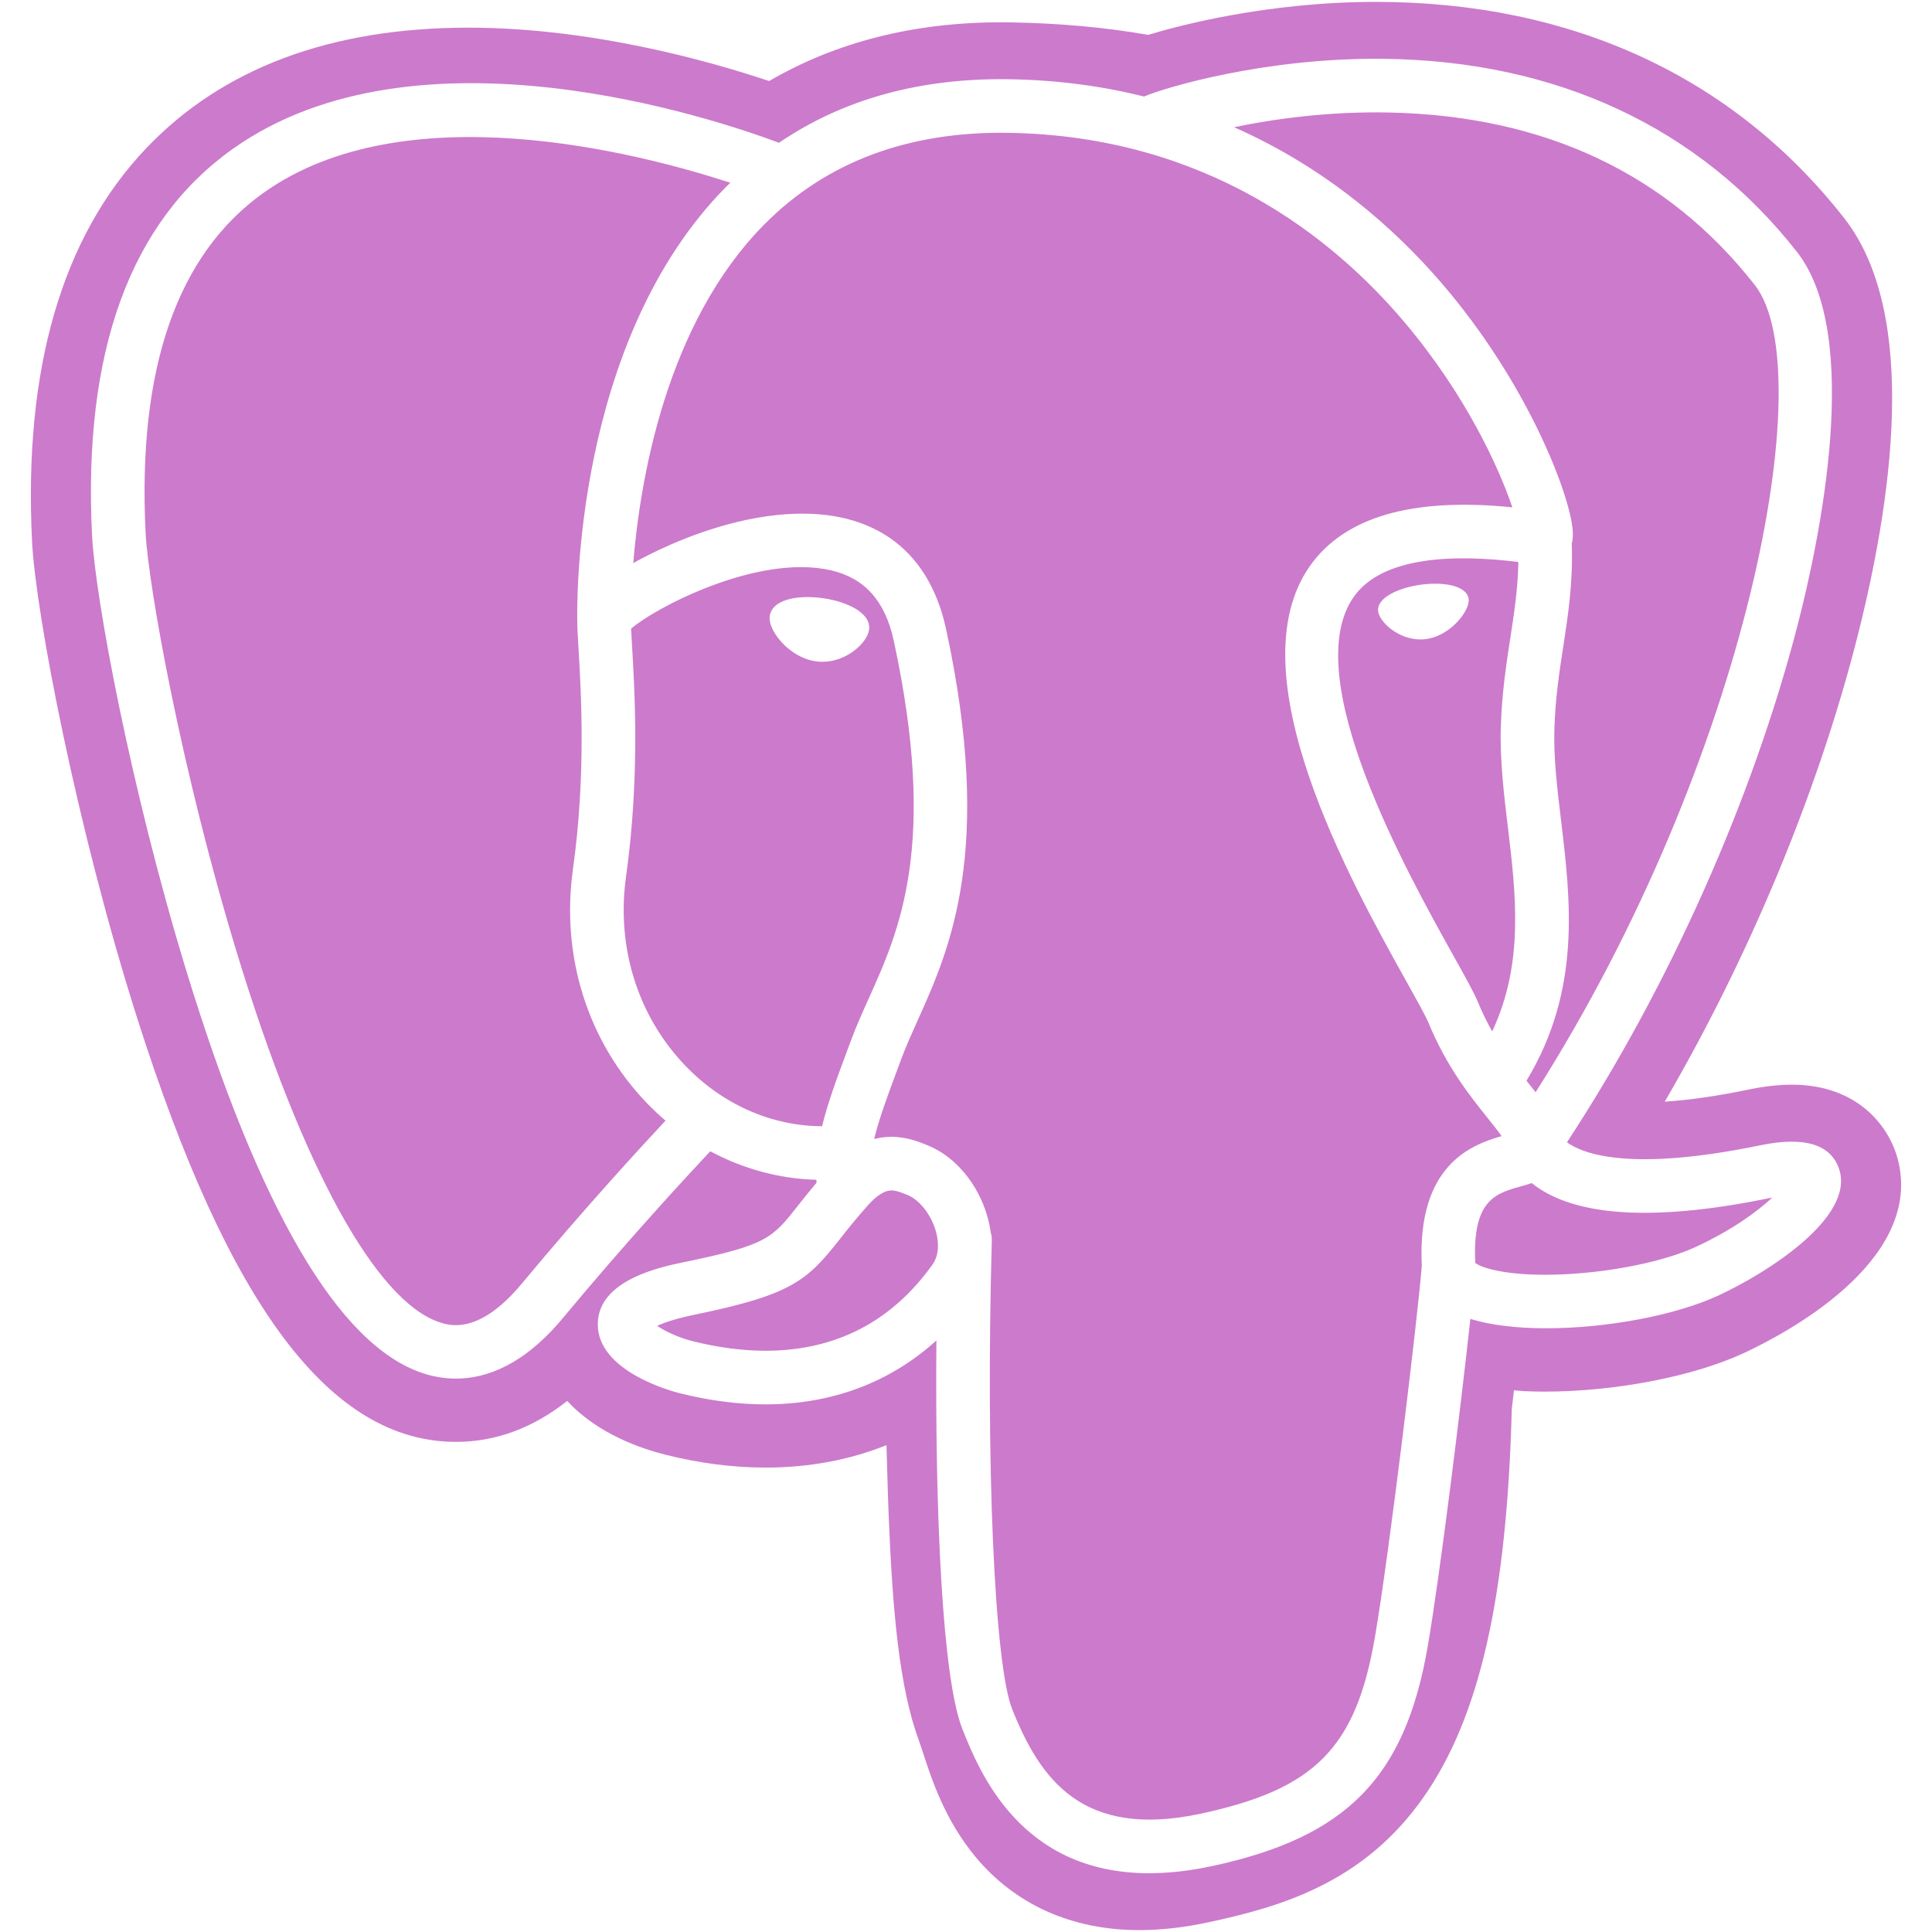 <!DOCTYPE svg PUBLIC "-//W3C//DTD SVG 1.1//EN" "http://www.w3.org/Graphics/SVG/1.1/DTD/svg11.dtd">
<!-- Uploaded to: SVG Repo, www.svgrepo.com, Transformed by: SVG Repo Mixer Tools -->
<svg fill="#CC7ACC" version="1.1" xmlns="http://www.w3.org/2000/svg" xmlns:xlink="http://www.w3.org/1999/xlink" width="800px" height="800px" viewBox="0 0 512 512" enable-background="new 0 0 512 512" xml:space="preserve">
<g id="SVGRepo_bgCarrier" stroke-width="0"/>
<g id="SVGRepo_tracerCarrier" stroke-linecap="round" stroke-linejoin="round"/>
<g id="SVGRepo_iconCarrier"> <g id="3e91140ac1bfb9903b91c1b0ca09020a"> <path display="inline" d="M400.264,168.995c1.028-6.661,1.993-13.04,2.114-20.066c-16.78-2.065-36.036-1.596-43.639,9.272 c-14.791,21.138,14.097,72.94,26.432,95.061c3.17,5.683,5.461,9.789,6.514,12.347c1.166,2.831,2.44,5.385,3.755,7.728 c8.487-18.056,6.297-36.352,4.163-54.124c-1.057-8.799-2.154-17.898-1.867-26.649C398.021,183.57,399.163,176.16,400.264,168.995z M386.131,164.883c-1.363,1.436-4.243,3.927-8.172,4.472c-0.505,0.07-1.021,0.106-1.533,0.106c-5.792,0-10.79-4.52-11.205-7.45 c-0.476-3.535,5.292-6.224,11.245-7.053c1.303-0.181,2.598-0.273,3.84-0.273c5.144,0,8.552,1.526,8.895,3.98 C389.422,160.252,388.22,162.692,386.131,164.883z M327.039,33.711c10.601-2.196,25.097-4.245,41.328-3.889 c41.125,0.91,73.651,16.294,96.683,45.725c17.667,22.573-1.782,125.291-58.099,213.903c-0.553-0.706-1.121-1.42-1.706-2.15 c-0.233-0.294-0.472-0.593-0.714-0.895c14.553-24.032,11.705-47.806,9.173-68.887c-1.041-8.652-2.021-16.824-1.771-24.498 c0.259-8.14,1.335-15.115,2.376-21.863c1.278-8.313,2.581-16.915,2.219-27.055c0.27-1.063,0.379-2.319,0.237-3.812 c-0.915-9.728-12.02-38.829-34.651-65.174C369.738,60.709,351.685,44.587,327.039,33.711z M171.328,292.222 c1.615,1.686,3.301,3.267,5.044,4.759c-6.948,7.438-22.048,23.891-38.119,43.224c-11.372,13.674-19.226,11.06-21.809,10.196 c-16.828-5.614-36.354-41.182-53.569-97.587c-14.896-48.802-23.603-97.875-24.29-111.638c-2.176-43.52,8.373-73.852,31.356-90.151 c37.4-26.526,98.897-10.648,123.607-2.595c-0.357,0.349-0.725,0.677-1.075,1.032c-40.549,40.952-39.587,110.918-39.486,115.193 c-0.006,1.649,0.133,3.984,0.323,7.199c0.697,11.766,1.996,33.668-1.473,58.473C148.615,253.376,155.718,275.934,171.328,292.222z M397.933,301.079c-8.035,2.319-22.459,7.667-21.144,34.405c-1.057,13.407-8.6,76.218-12.428,98.418 c-5.054,29.324-15.848,40.246-46.18,46.749c-31.457,6.743-42.586-9.31-49.927-27.654c-4.735-11.847-7.059-65.254-5.413-124.232 c0.024-0.782-0.089-1.541-0.307-2.251c-0.186-1.375-0.476-2.767-0.879-4.17c-2.452-8.584-8.438-15.759-15.617-18.736 c-2.247-0.932-5.644-2.335-9.822-2.335c-1.543,0-3.062,0.193-4.558,0.581c1.343-5.526,3.669-11.762,6.189-18.519l1.059-2.843 c1.19-3.207,2.687-6.526,4.268-10.044c8.545-18.981,20.248-44.984,7.547-103.724c-4.758-22.001-20.647-32.744-44.728-30.25 c-14.44,1.495-27.647,7.321-34.236,10.661c-1.422,0.72-2.727,1.417-3.941,2.095c1.817-22.136,8.735-63.497,34.751-89.773 c16.366-16.531,38.163-24.695,64.748-24.256c52.314,0.859,85.861,27.706,104.795,50.078c16.315,19.28,25.148,38.699,28.674,49.173 c-26.504-2.696-44.546,2.539-53.686,15.607c-19.89,28.429,10.878,83.603,25.665,110.121c2.71,4.862,5.054,9.058,5.788,10.845 c4.812,11.669,11.048,19.461,15.605,25.148C395.549,297.917,396.9,299.61,397.933,301.079z M248.003,326.252 c0.581,2.037,1.238,5.901-0.907,8.902c-10.808,15.134-25.686,22.81-44.22,22.81c-6.095,0-12.566-0.848-19.24-2.518 c-3.904-0.976-7.415-2.67-9.477-4.073c1.721-0.812,4.784-1.912,10.096-3.005c25.71-5.297,29.679-9.031,38.349-20.039 c1.989-2.524,4.244-5.385,7.367-8.874c2.358-2.638,4.46-3.977,6.246-3.977c1.253,0,2.666,0.54,4.383,1.25 C243.724,318.027,246.769,321.94,248.003,326.252z M469.358,317.431c0.108-0.024,0.218-0.049,0.322-0.068 c-3.937,3.683-10.669,8.619-20.224,13.057c-8.213,3.812-21.951,6.671-35.007,7.284c-14.42,0.67-21.761-1.613-23.487-3.025 c-0.807-16.658,5.396-18.4,11.959-20.244c1.028-0.29,2.037-0.572,3.005-0.911c0.605,0.488,1.267,0.979,1.993,1.456 C419.508,322.63,440.18,323.453,469.358,317.431z M224.536,278.37l1.055-2.823c1.357-3.658,2.948-7.188,4.633-10.931 c8.163-18.14,18.326-40.719,6.614-94.891c-2.265-10.464-7.708-16.544-16.642-18.591c-19.575-4.485-47.027,10.223-52.95,15.475 c0.055,1.186,0.144,2.69,0.244,4.404c0.728,12.258,2.081,35.077-1.583,61.281c-2.616,18.712,3.098,36.972,15.676,50.093 c9.895,10.325,22.902,16.037,36.275,16.077C219.396,292.156,221.874,285.518,224.536,278.37z M206.106,168.942 c-0.917-1.216-2.411-3.575-2.109-5.707c0.428-3.124,4.188-4.998,10.058-4.998c1.301,0,2.648,0.097,4.008,0.287 c6.336,0.881,12.875,3.882,12.245,8.386c-0.474,3.412-5.877,8.472-12.366,8.472c-0.567,0-1.14-0.04-1.698-0.119 C212.492,174.745,208.7,172.381,206.106,168.942z M503.183,308.227c-2.113-9.584-10.793-20.777-28.299-20.777 c-3.513,0-7.32,0.432-11.641,1.327c-8.301,1.71-15.706,2.775-22.071,3.171c22.293-38.223,40.23-81.256,50.633-121.528 c9.628-37.277,16.912-87.071-3.054-112.586C459.399,20.326,416.475,0.501,364.616,0.501c-29.228,0-53.098,6.53-60.326,8.74 c-11.398-1.988-23.668-3.102-36.482-3.31c-0.855-0.014-1.702-0.02-2.546-0.02c-23.059,0-43.723,5.237-61.434,15.567 c-16.13-5.401-47.269-14.147-79.702-14.147c-36.481,0-65.214,10.757-85.396,31.976C16.385,62.799,6.212,97.864,8.497,143.529 c0.956,19.149,11.989,76.369,27.785,126.056c24.404,76.774,51.286,112.527,84.595,112.527c10.429,0,20.326-3.65,29.448-10.854 c7.999,8.717,19.609,12.653,25.994,14.251c9.058,2.267,17.989,3.416,26.547,3.416c11.437,0,22.208-1.997,32.061-5.941 c0.064,2.142,0.123,4.171,0.173,6.002c0.117,4.162,0.23,8.244,0.384,12.061c1.04,25.951,2.815,46.143,8.089,60.381 c0.278,0.747,0.649,1.888,1.053,3.122c2.305,7.067,5.788,17.739,13.801,27.428c10.563,12.771,25.616,19.522,43.525,19.522 c5.72,0,11.847-0.689,18.215-2.057c19.248-4.122,41.114-10.423,57.019-33.067c14.911-21.232,22.144-53,23.454-103.008l0.577-4.921 l2.775,0.227c1.758,0.08,3.577,0.116,5.408,0.116c18.672,0,39.363-4.005,52.723-10.208 C473.222,353.426,508.999,334.565,503.183,308.227z M455.442,343.302c-11.487,5.332-29.791,8.704-45.659,8.704 c-7.611,0-14.649-0.782-20.119-2.484c-2.59,23.806-8.096,68.198-11.302,86.801c-6.002,34.785-21.503,50.564-57.204,58.22 c-6.078,1.299-11.604,1.88-16.622,1.884c-34.212,0.004-45.038-27.077-49.469-38.153c-5.413-13.536-7.294-57.953-6.913-103.031 c-12.282,11.116-27.68,16.929-45.278,16.929c-7.256,0-14.888-0.988-22.685-2.94c-2.255-0.565-22.035-5.873-21.771-18.519 c0.239-11.572,16.753-14.977,22.969-16.259c21.854-4.502,23.266-6.292,30.056-14.912c1.373-1.746,2.986-3.787,4.953-6.119 c-0.022-0.258-0.051-0.512-0.066-0.77c-9.8-0.263-19.379-2.876-28.1-7.556c-5.899,6.28-21.91,23.564-39.055,44.191 c-10.323,12.411-20.244,16.058-28.337,16.058c-3.3,0.004-6.295-0.604-8.893-1.473c-22.182-7.396-43.266-43.368-62.66-106.91 c-14.736-48.277-24.072-98.686-24.891-115.076c-2.437-48.707,10.132-83.181,37.356-102.47 c48.744-34.534,127.507-8.015,144.689-1.577c16.941-11.55,37.393-17.215,61.105-16.842c12.92,0.212,24.782,1.874,35.665,4.58 c5.171-2.269,31.844-10.338,63.378-9.991c45.897,0.488,83.813,18.193,109.647,51.204c17.433,22.279,5.93,76.516,0.169,98.799 c-11.971,46.351-34.163,96.026-61.14,137.128c4.082,3.001,16.518,7.962,51.218,0.798c11.688-2.412,18.724-0.282,20.909,6.325 C491.615,322.609,468.342,337.315,455.442,343.302z"> </path> </g> </g>
</svg>